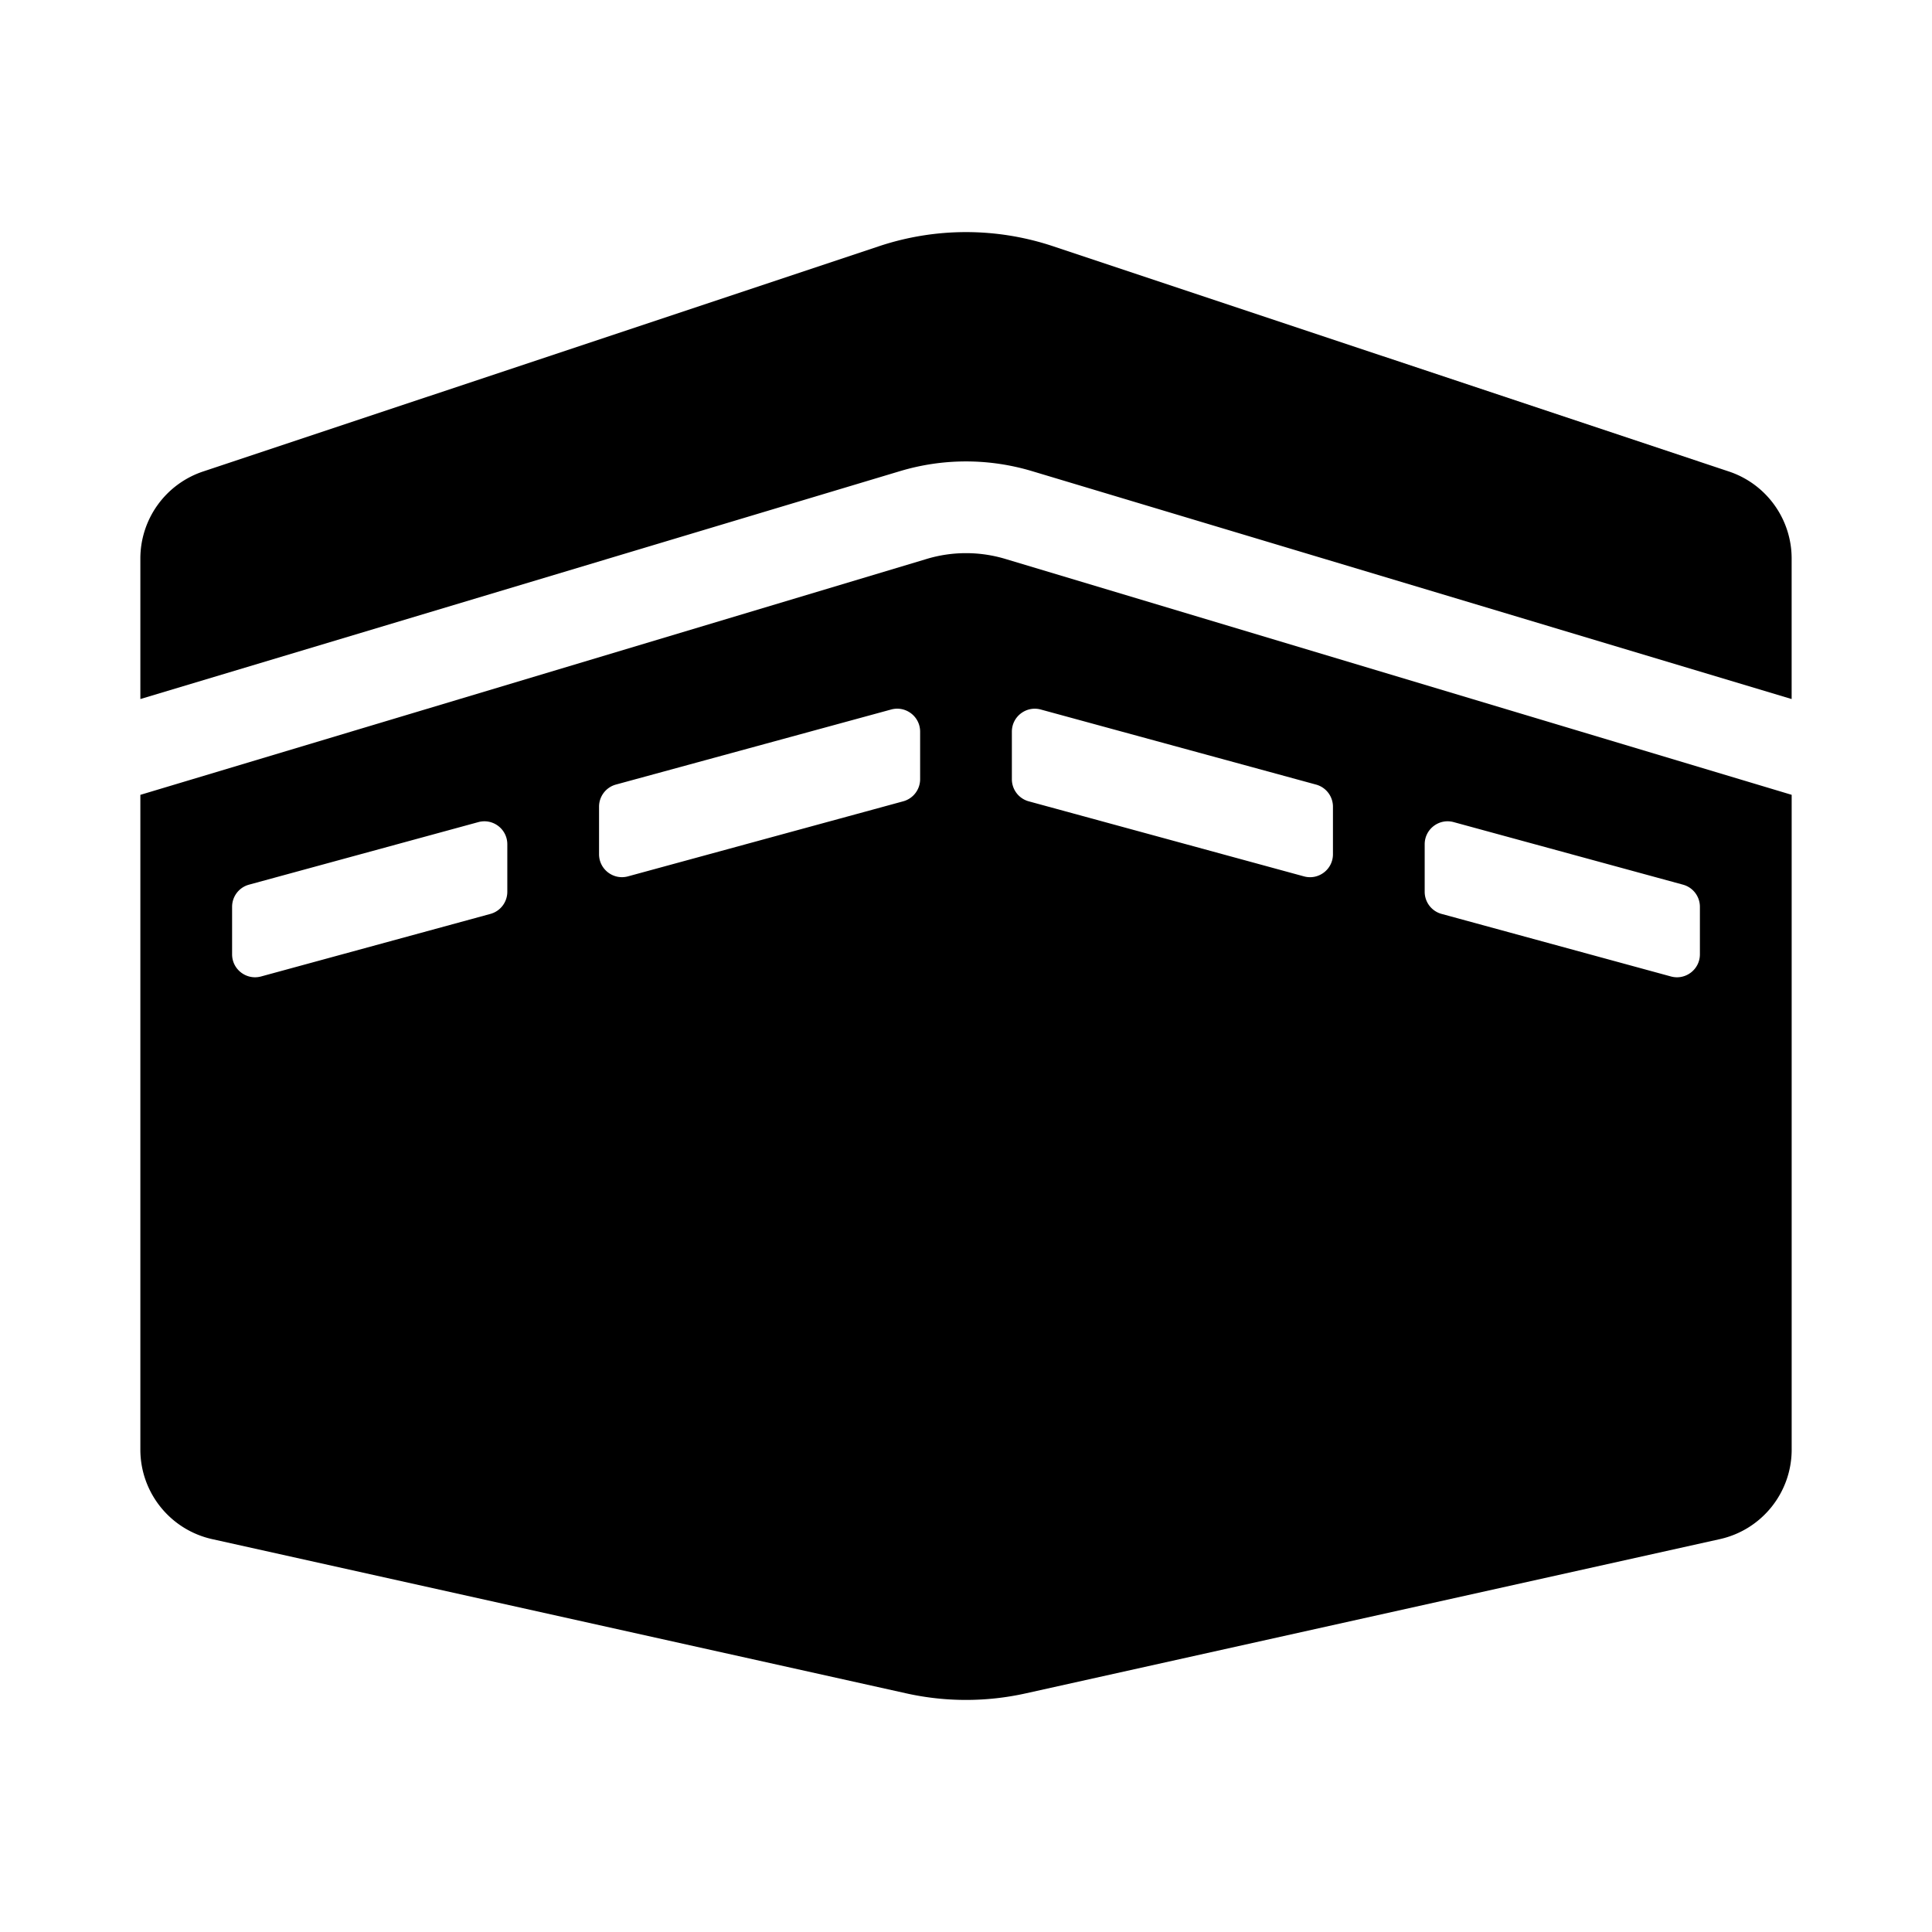 <svg xmlns="http://www.w3.org/2000/svg" width="100%" height="100%" viewBox="0 0 673.92 673.92"><path d="M603.08 164.47L367.32 85.89a95.962 95.962 0 0 0-60.71 0L70.84 164.47A32.006 32.006 0 0 0 48.96 194.83v49.01l265.02-79.51c15.03-4.5 30.92-4.5 45.98 0l265 79.51v-49.01c0-13.77-8.81-26-21.88-30.36z m-279.9 30.52L48.96 277.26v228.38c0 15 10.42 27.98 25.06 31.24l242.12 53.8a95.937 95.937 0 0 0 41.65 0l242.12-53.8c14.64-3.25 25.06-16.24 25.06-31.24V277.25l-274.2-82.26c-9.04-2.72-18.59-2.72-27.59 0zM176.96 311.07c0 3.61-2.41 6.77-5.89 7.72l-80 21.82C85.98 341.99 80.96 338.16 80.96 332.89v-16.58c0-3.61 2.41-6.77 5.89-7.72l80-21.82c5.09-1.39 10.11 2.44 10.11 7.72v16.58z m144-39.28c0 3.61-2.41 6.77-5.89 7.72l-96 26.18c-5.09 1.39-10.11-2.44-10.11-7.72v-16.58c0-3.61 2.41-6.77 5.89-7.72l96-26.18c5.09-1.39 10.11 2.44 10.11 7.72v16.58z m176 22.7c0-5.28 5.02-9.11 10.11-7.72l80 21.82c3.48 0.95 5.89 4.11 5.89 7.72v16.58c0 5.28-5.02 9.11-10.11 7.72l-80-21.82a7.997 7.997 0 0 1-5.89-7.72v-16.58z m-144-39.27c0-5.28 5.02-9.11 10.11-7.72l96 26.18c3.48 0.95 5.89 4.11 5.89 7.72v16.58c0 5.28-5.02 9.11-10.11 7.72l-96-26.18a7.997 7.997 0 0 1-5.89-7.72v-16.58z" /></svg>